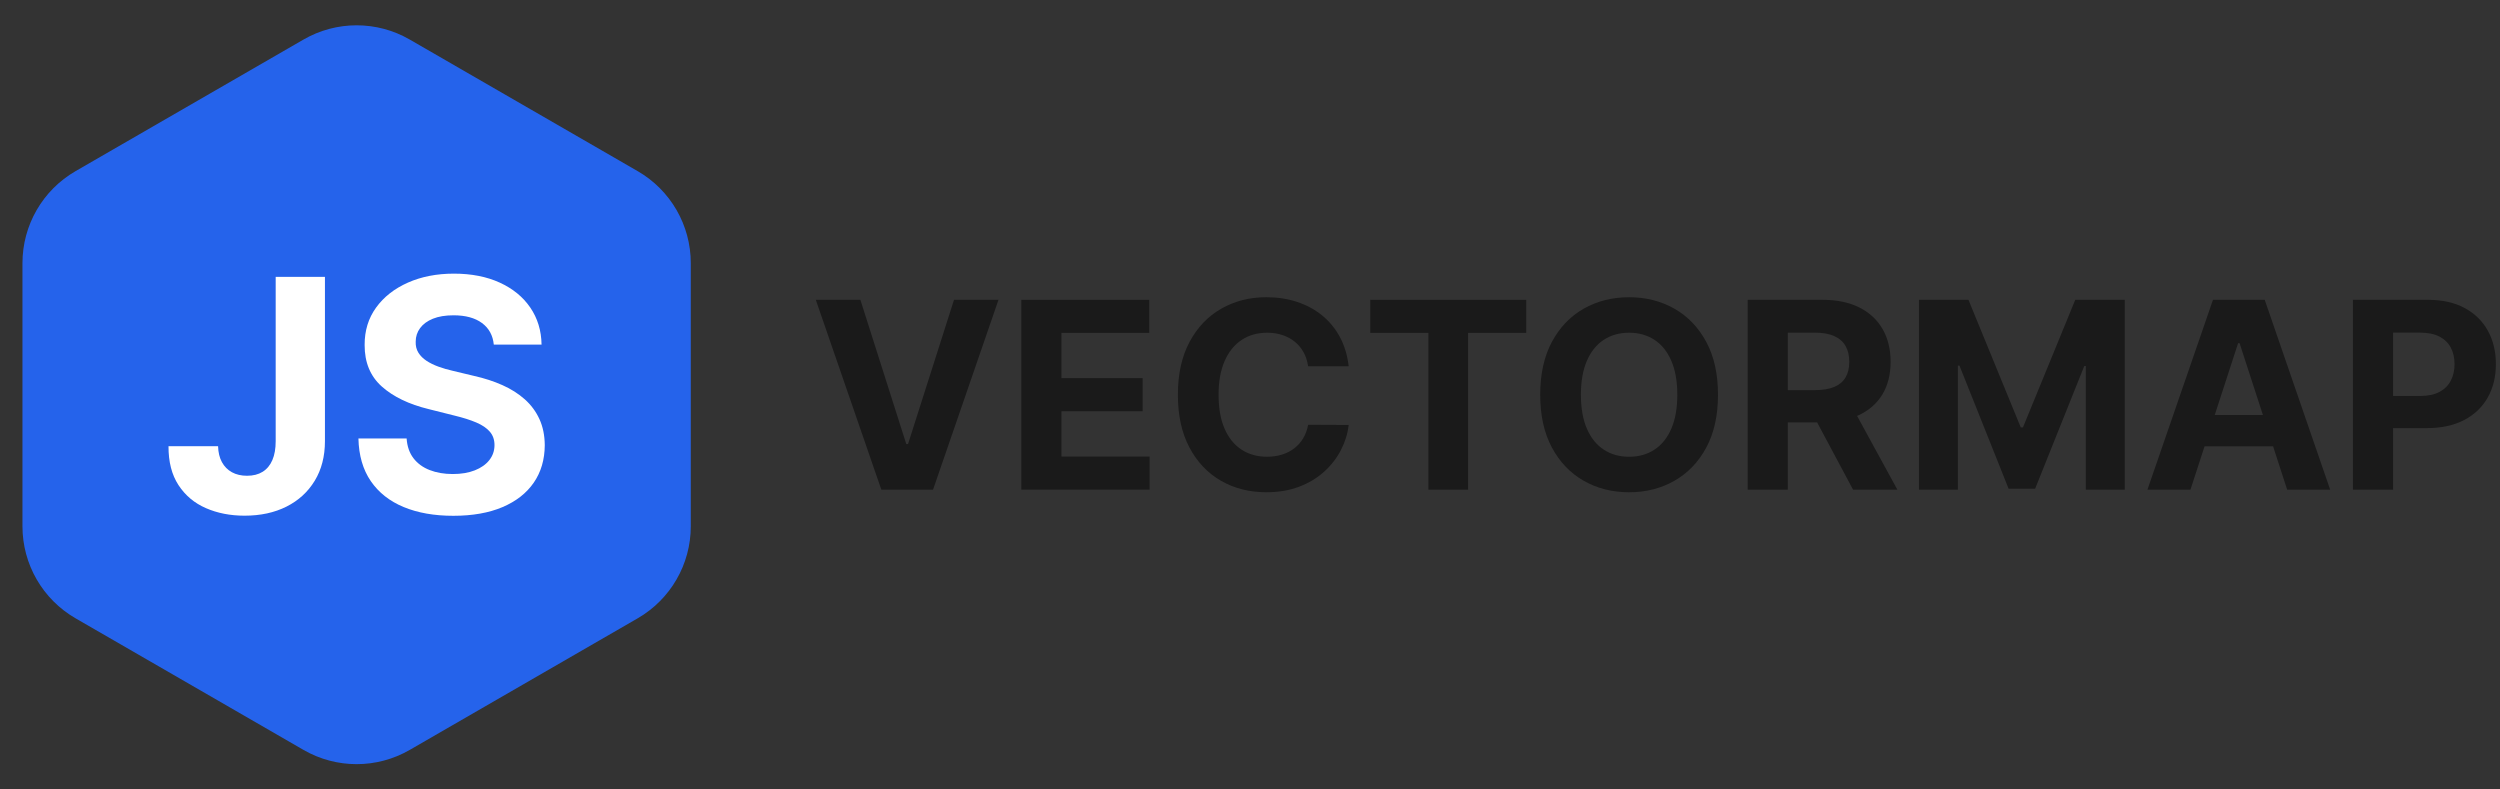 <?xml version="1.0" encoding="utf-8"?>
<!-- Generator: Adobe Illustrator 26.3.0, SVG Export Plug-In . SVG Version: 6.00 Build 0)  -->
<svg version="1.1" id="Layer_1" xmlns="http://www.w3.org/2000/svg" xmlns:xlink="http://www.w3.org/1999/xlink" x="0px" y="0px"
	 viewBox="0 0 1914.5 604.5" style="enable-background:new 0 0 1914.5 604.5;" xml:space="preserve">
<rect x="0" y="0" width="1914.5" height="604.5" fill="#333333" stroke="none"/>
<style type="text/css">
	.st0{fill:#2563eb;}
	.st1{fill:#FFFFFF;}
	.st2{fill:#1A1A1A;}
</style>
<g>
	<path class="st0" d="M529,403.07V201.5c0-29.06-15.5-55.91-40.67-70.44L313.77,30.28c-25.17-14.53-56.17-14.53-81.33,0
		L57.87,131.06C32.71,145.59,17.2,172.44,17.2,201.5v201.57c0,29.06,15.5,55.91,40.67,70.44l174.56,100.78
		c25.17,14.53,56.17,14.53,81.33,0l174.56-100.78C513.5,458.98,529,432.13,529,403.07z"/>
</g>
<g>
	<path class="st1" d="M211.14,212.04h37.7v125.79c0,11.63-2.6,21.73-7.8,30.3c-5.2,8.58-12.41,15.18-21.63,19.82
		s-19.94,6.96-32.15,6.96c-10.87,0-20.72-1.92-29.55-5.77c-8.84-3.85-15.84-9.72-21.01-17.62s-7.72-17.84-7.66-29.82H167
		c0.12,4.76,1.1,8.82,2.95,12.2c1.85,3.38,4.4,5.96,7.66,7.75c3.26,1.79,7.12,2.69,11.58,2.69c4.7,0,8.68-1.01,11.94-3.04
		c3.26-2.03,5.74-5.01,7.44-8.94s2.55-8.78,2.55-14.54V212.04H211.14z"/>
	<path class="st1" d="M378.15,263.92c-0.7-7.1-3.73-12.63-9.07-16.56s-12.6-5.9-21.76-5.9c-6.23,0-11.48,0.87-15.77,2.6
		c-4.29,1.73-7.56,4.13-9.82,7.18c-2.26,3.05-3.39,6.52-3.39,10.39c-0.12,3.23,0.57,6.05,2.07,8.46s3.57,4.48,6.21,6.21
		c2.64,1.73,5.7,3.23,9.16,4.49c3.46,1.26,7.16,2.33,11.1,3.22l16.21,3.88c7.87,1.76,15.09,4.11,21.67,7.05
		c6.58,2.94,12.27,6.55,17.09,10.83c4.81,4.29,8.56,9.34,11.23,15.15s4.04,12.48,4.1,20c-0.06,11.04-2.86,20.6-8.41,28.67
		c-5.55,8.08-13.54,14.33-23.96,18.76c-10.42,4.43-22.98,6.65-37.66,6.65c-14.56,0-27.23-2.23-38.01-6.7
		c-10.78-4.46-19.17-11.08-25.19-19.86s-9.18-19.66-9.47-32.64h36.91c0.41,6.05,2.16,11.08,5.24,15.11
		c3.08,4.02,7.22,7.05,12.42,9.07c5.2,2.03,11.08,3.04,17.66,3.04c6.46,0,12.08-0.94,16.87-2.82s8.5-4.49,11.14-7.84
		s3.96-7.19,3.96-11.54c0-4.05-1.19-7.46-3.57-10.22s-5.84-5.11-10.39-7.05c-4.55-1.94-10.12-3.7-16.69-5.29l-19.64-4.93
		c-15.21-3.7-27.22-9.48-36.03-17.35s-13.18-18.47-13.13-31.8c-0.06-10.92,2.86-20.47,8.77-28.63c5.9-8.16,14.02-14.53,24.36-19.12
		c10.34-4.58,22.08-6.87,35.24-6.87c13.39,0,25.09,2.29,35.1,6.87s17.81,10.95,23.39,19.12c5.58,8.16,8.46,17.62,8.63,28.36h-36.57
		V263.92z"/>
</g>
<g>
	<path class="st2" d="M658.88,229.6l35.14,110.45h1.35l35.21-110.45h34.07l-50.12,145.38h-39.61L624.74,229.6H658.88z"/>
	<path class="st2" d="M782.12,374.97V229.6h97.96v25.34h-67.22v34.64h62.18v25.34h-62.18v34.71h67.51v25.34H782.12z"/>
	<path class="st2" d="M1032.84,280.49h-31.09c-0.57-4.02-1.73-7.61-3.48-10.75c-1.75-3.15-4-5.83-6.74-8.06
		c-2.75-2.22-5.9-3.93-9.48-5.11c-3.57-1.18-7.44-1.77-11.61-1.77c-7.52,0-14.08,1.86-19.66,5.57c-5.58,3.72-9.92,9.11-12.99,16.19
		c-3.08,7.08-4.61,15.65-4.61,25.73c0,10.36,1.55,19.07,4.65,26.12c3.1,7.05,7.44,12.38,13.03,15.97c5.58,3.6,12.04,5.39,19.38,5.39
		c4.12,0,7.94-0.54,11.46-1.63c3.53-1.09,6.66-2.69,9.41-4.79c2.74-2.11,5.03-4.67,6.85-7.7c1.82-3.03,3.09-6.48,3.8-10.36
		l31.09,0.14c-0.81,6.67-2.8,13.1-6,19.27s-7.48,11.69-12.85,16.54s-11.76,8.68-19.17,11.5s-15.77,4.22-25.09,4.22
		c-12.97,0-24.55-2.93-34.75-8.8s-18.24-14.36-24.13-25.48c-5.89-11.12-8.84-24.58-8.84-40.39c0-15.85,2.98-29.34,8.94-40.46
		s14.05-19.6,24.28-25.45c10.22-5.84,21.72-8.77,34.5-8.77c8.42,0,16.24,1.18,23.46,3.55c7.22,2.37,13.62,5.81,19.2,10.33
		s10.14,10.04,13.67,16.58C1029.58,264.59,1031.84,272.07,1032.84,280.49z"/>
	<path class="st2" d="M1049.37,254.94V229.6h119.4v25.34h-44.51v120.04h-30.38V254.94H1049.37z"/>
	<path class="st2" d="M1315.64,302.29c0,15.85-2.99,29.34-8.98,40.46s-14.13,19.6-24.42,25.45s-21.85,8.77-34.68,8.77
		c-12.92,0-24.51-2.93-34.78-8.8s-18.38-14.36-24.35-25.48c-5.96-11.12-8.94-24.58-8.94-40.39c0-15.85,2.98-29.34,8.94-40.46
		s14.08-19.6,24.35-25.45c10.27-5.84,21.86-8.77,34.78-8.77c12.82,0,24.38,2.92,34.68,8.77c10.29,5.85,18.43,14.33,24.42,25.45
		C1312.65,272.94,1315.64,286.43,1315.64,302.29z M1284.48,302.29c0-10.27-1.53-18.93-4.58-25.98c-3.05-7.05-7.35-12.4-12.88-16.04
		c-5.54-3.64-12.02-5.47-19.45-5.47s-13.91,1.82-19.45,5.47c-5.54,3.64-9.83,8.99-12.88,16.04c-3.05,7.05-4.58,15.71-4.58,25.98
		c0,10.27,1.53,18.93,4.58,25.98c3.05,7.05,7.35,12.4,12.88,16.04c5.54,3.64,12.02,5.47,19.45,5.47s13.91-1.82,19.45-5.47
		c5.54-3.64,9.83-8.99,12.88-16.04C1282.96,321.22,1284.48,312.56,1284.48,302.29z"/>
	<path class="st2" d="M1338.36,374.97V229.6h57.36c10.98,0,20.36,1.95,28.15,5.86c7.78,3.9,13.72,9.42,17.82,16.54
		c4.09,7.12,6.14,15.49,6.14,25.09c0,9.65-2.08,17.95-6.25,24.88s-10.19,12.25-18.07,15.94s-17.4,5.54-28.57,5.54h-38.4v-24.7h33.43
		c5.87,0,10.74-0.8,14.62-2.41c3.88-1.61,6.78-4.02,8.7-7.24c1.92-3.22,2.88-7.22,2.88-12c0-4.83-0.96-8.9-2.88-12.21
		s-4.83-5.83-8.73-7.56c-3.9-1.73-8.81-2.59-14.73-2.59h-20.73v120.25h-30.74V374.97z M1416.87,308.82l36.13,66.16h-33.93
		l-35.35-66.16H1416.87z"/>
	<path class="st2" d="M1469.54,229.6h37.91l40.04,97.68h1.7l40.04-97.68h37.91v145.38h-29.81v-94.62h-1.21l-37.62,93.91h-20.3
		L1500.56,280h-1.21v94.98h-29.81V229.6z"/>
	<path class="st2" d="M1677.46,374.97h-32.94l50.19-145.38h39.61l50.12,145.38h-32.94l-36.42-112.16h-1.14L1677.46,374.97z
		 M1675.4,317.83h77.8v23.99h-77.8V317.83z"/>
	<path class="st2" d="M1801.89,374.97V229.6h57.36c11.03,0,20.42,2.09,28.18,6.28s13.69,9.99,17.78,17.39
		c4.09,7.41,6.14,15.94,6.14,25.59c0,9.65-2.08,18.17-6.25,25.56c-4.17,7.38-10.19,13.13-18.07,17.25s-17.4,6.18-28.57,6.18h-36.56
		v-24.63h31.59c5.92,0,10.8-1.03,14.66-3.09s6.74-4.92,8.66-8.59c1.92-3.67,2.88-7.89,2.88-12.67c0-4.83-0.96-9.05-2.88-12.67
		c-1.92-3.62-4.82-6.44-8.7-8.45c-3.88-2.01-8.8-3.02-14.76-3.02h-20.73v120.25L1801.89,374.97L1801.89,374.97z"/>
</g>
</svg>
